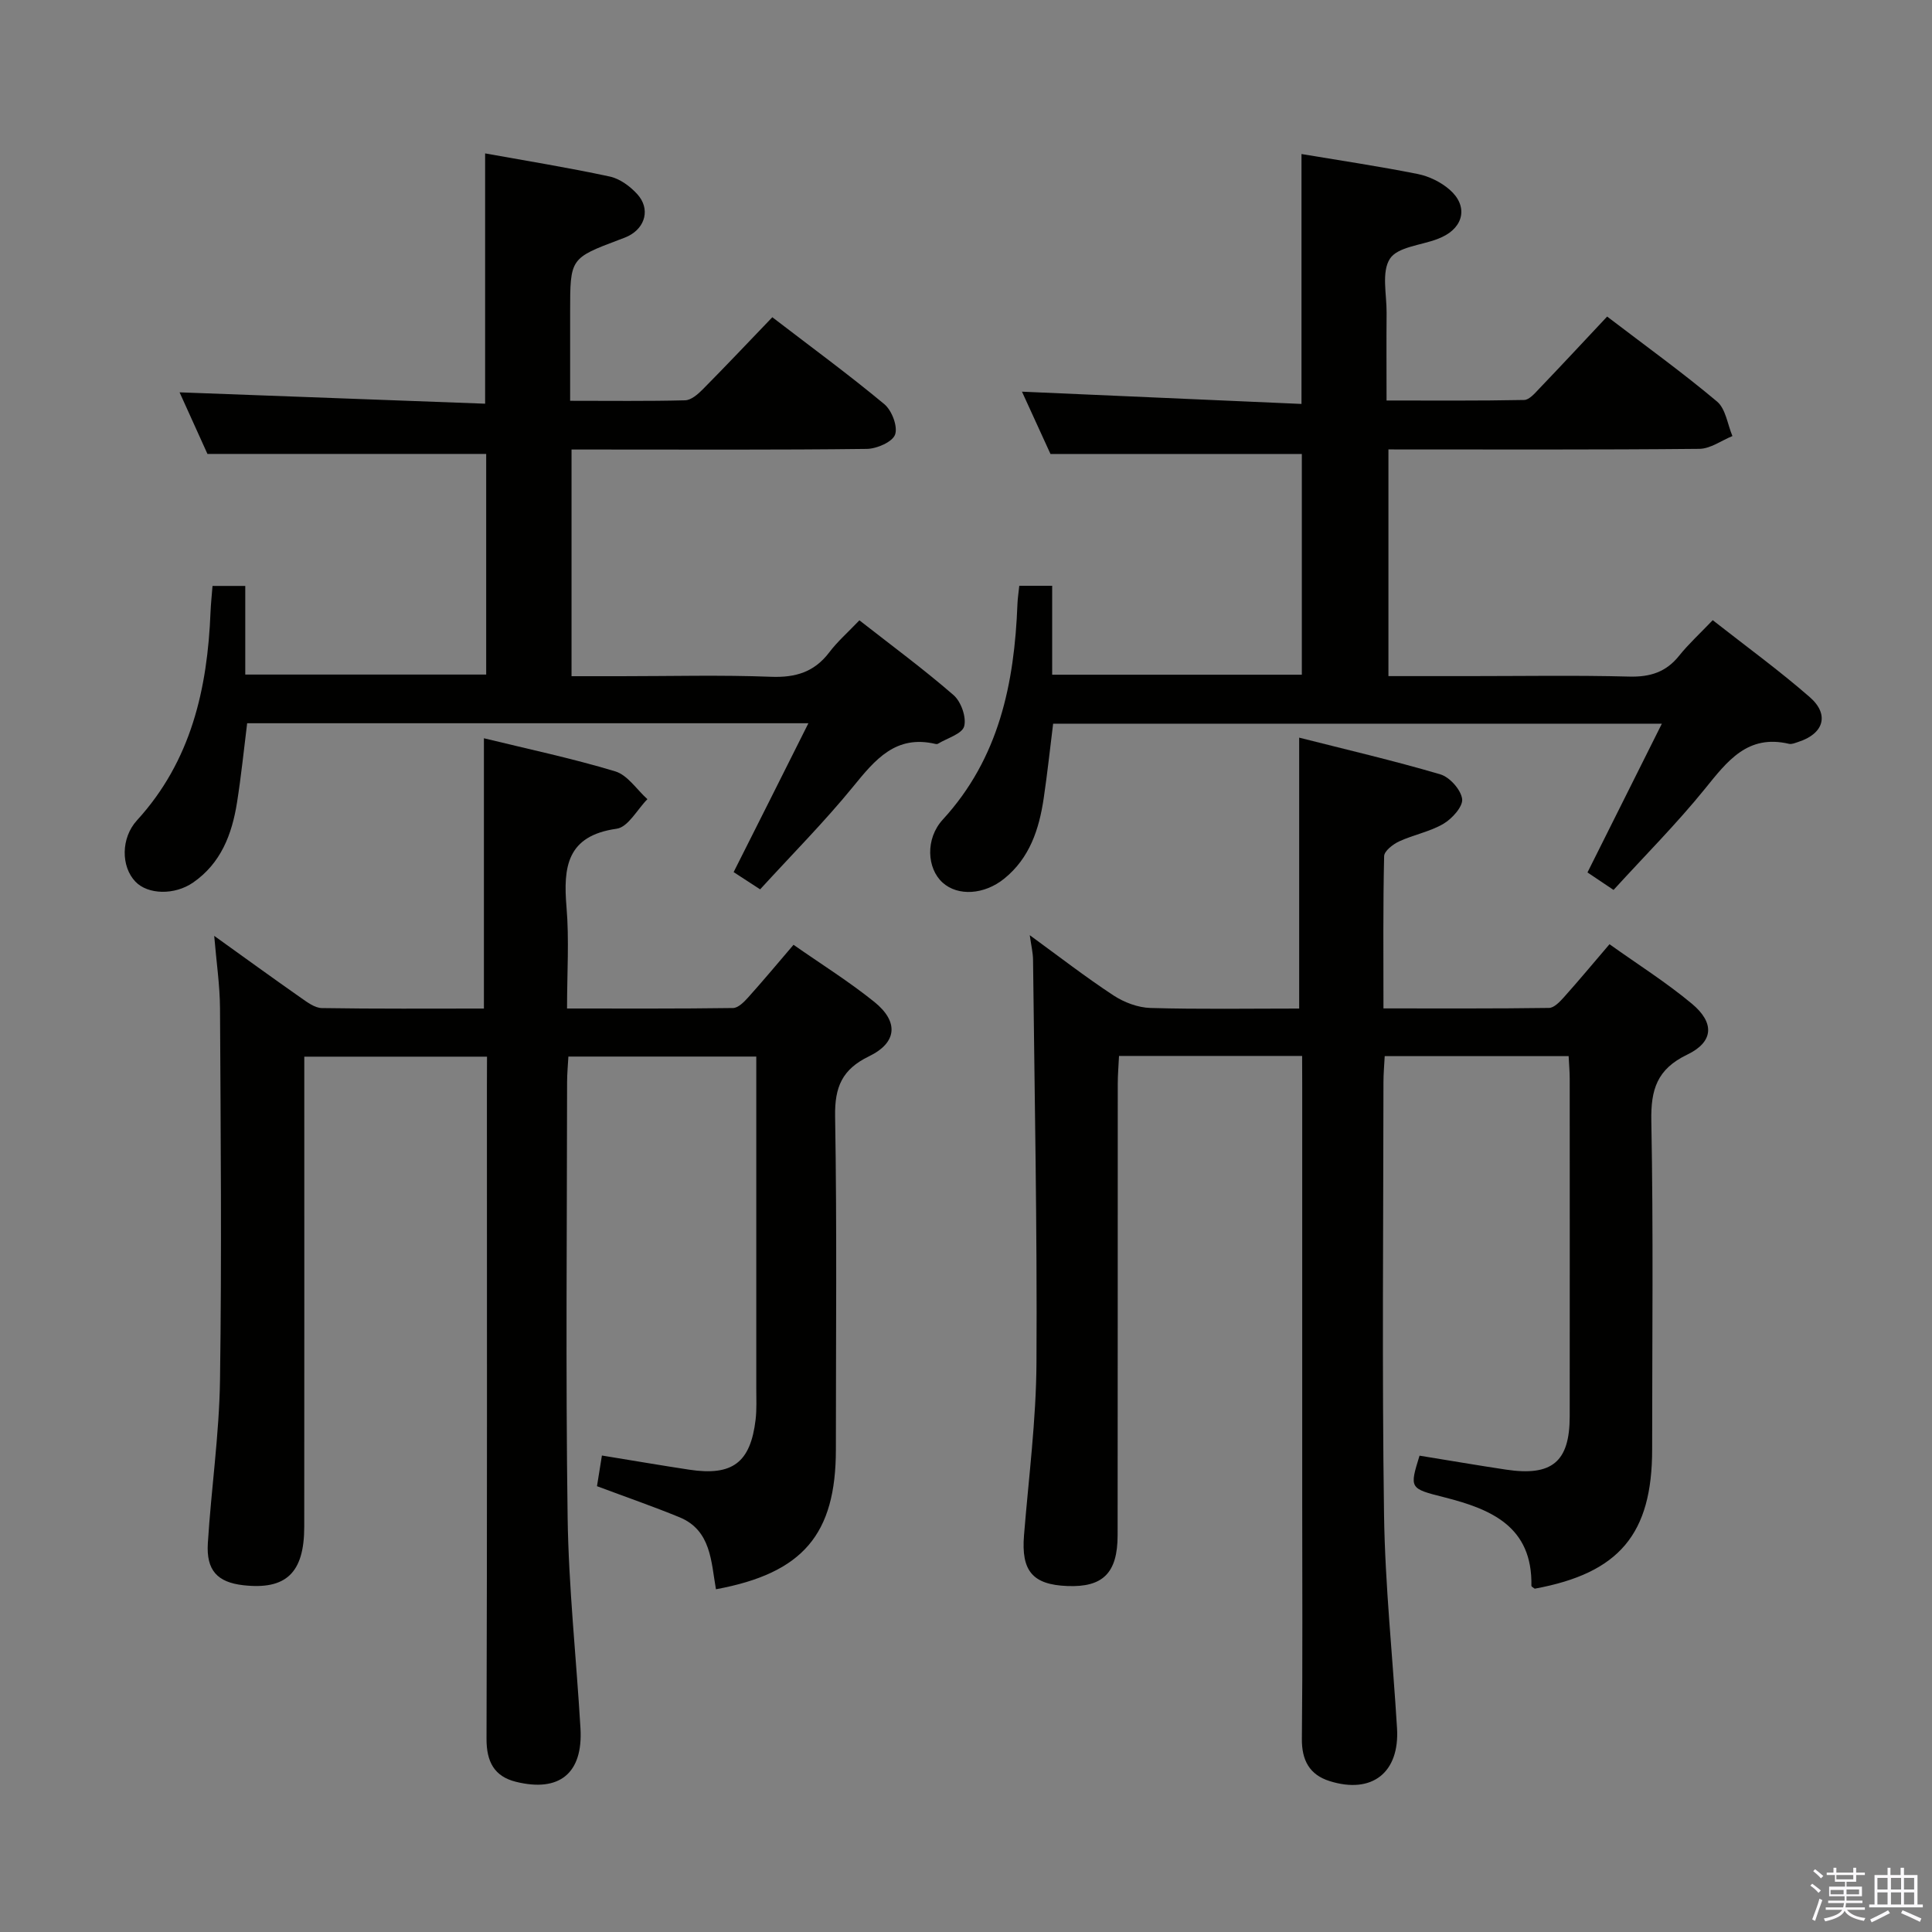 <svg enable-background="new 0 0 400 400" viewBox="0 0 400 400" xmlns="http://www.w3.org/2000/svg"><rect x="0" y="0" width="400" height="400" fill="#808080" stroke="none"/><path d="m374.8 390.4.4-.4c.7.5 1.3 1 1.8 1.4l-.5.5c-.5-.6-1.1-1.1-1.7-1.5zm1 7.3-.6-.3c.5-1.4 1.1-2.8 1.5-4.3.2.1.4.2.6.3-.5 1.3-1 2.8-1.5 4.3zm-.4-10.3.4-.4c.4.3 1 .8 1.7 1.4l-.5.5c-.4-.5-1-1-1.6-1.5zm2.5.3h1.7v-1h.6v1h3.5v-1h.6v1h1.8v.5h-1.8v1.4h-2v1h3.2v2h-3.2v.9h3.3v.5h-3.4c0 .3-.1.6-.1.9h4v.5h-3.7c.7.9 1.9 1.5 3.8 1.7-.1.2-.2.4-.3.6-2.1-.4-3.5-1.1-4-2.1-.4 1-1.8 1.7-4 2.2-.1-.2-.2-.4-.3-.6 2.1-.4 3.4-1 3.8-1.8h-3.4v-.5h3.6c.1-.3.1-.6.2-.9h-3.3v-.5h3.4c0-.3 0-.6 0-.9h-3.2v-2h3.3v-1h-2.1v-1.4h-1.7v-.5zm1.1 3.5v1h2.7c0-.3 0-.4 0-.4 0-.2 0-.2 0-.2 0-.1 0-.2 0-.3h-2.7zm1.2-3v.9h3.5v-.9zm4.7 3h-2.6v.6.4h2.6z" fill="#fbfafc"/><path d="m393.6 386.7h.6v1.5h2.8v6.1h1.1v.6h-11.1v-.6h1.1v-6.1h2.7v-1.5h.6v1.5h2.1v-1.5zm-2.7 8.8.4.6c-1.2.6-2.5 1.3-3.8 1.9-.1-.2-.2-.4-.3-.6 1.2-.6 2.5-1.2 3.7-1.9zm-2.2-6.7v2.4h2.1v-2.4zm0 3v2.5h2.1v-2.5zm2.8-3v2.4h2.1v-2.4zm0 3v2.5h2.1v-2.5zm6 6.1c-1.4-.7-2.7-1.3-3.9-1.8l.3-.6c1.5.6 2.7 1.2 3.9 1.7zm-1.2-9.1h-2.1v2.4h2.1zm-2.1 3v2.5h2.1v-2.5z" fill="#fbfafc"/><g fill="#010100"><path d="m100.83 218.77c-12.69 0-24.93 0-37.83 0v5.38c0 30.66.02 61.32-.01 91.98-.01 9.54-3.79 13.08-12.65 12.07-5.31-.61-7.66-3.06-7.31-8.69.7-11.27 2.36-22.52 2.52-33.79.37-25.65.14-51.31 0-76.97-.03-4.79-.75-9.57-1.2-14.99 6.16 4.42 12.02 8.67 17.94 12.82 1.32.92 2.87 2.1 4.34 2.13 11.14.18 22.28.1 33.56.1 0-18.73 0-37.08 0-55.96 8.97 2.19 18.19 4.14 27.18 6.85 2.57.77 4.46 3.78 6.67 5.76-2.11 2.13-4 5.79-6.37 6.12-10.31 1.45-11.08 7.9-10.38 16.24.57 6.75.11 13.58.11 20.98 11.83 0 23.1.06 34.36-.1 1.05-.01 2.26-1.22 3.09-2.14 3.1-3.45 6.08-7.02 9.44-10.95 5.72 4 11.49 7.6 16.75 11.84 5.06 4.09 4.71 8.42-1.11 11.24-5.58 2.7-7.13 6.36-7.03 12.42.39 22.99.16 45.99.16 68.98 0 17.56-6.79 25.62-24.83 28.95-1.01-5.67-.96-12.2-7.55-14.91-5.48-2.25-11.09-4.19-17.08-6.43.32-1.97.67-4.18 1.02-6.35 6.34 1.03 12.19 2.04 18.07 2.93 8.95 1.36 12.69-1.45 13.75-10.36.25-2.14.14-4.32.14-6.49.01-21 .01-41.99 0-62.99 0-1.79 0-3.58 0-5.69-13.16 0-25.74 0-38.9 0-.1 1.8-.27 3.55-.27 5.31-.02 29.99-.31 59.99.11 89.98.2 14.6 1.8 29.18 2.66 43.78.55 9.27-4.31 13.32-13.37 11.08-4.49-1.11-6.1-4.18-6.08-8.91.14-44.99.08-89.98.08-134.97.02-1.97.02-3.93.02-6.25z"/><path d="m269.59 218.62c-12.97 0-25.09 0-37.91 0-.09 1.97-.26 3.88-.26 5.79-.02 31.15.01 62.31-.03 93.46-.01 7.81-3.05 10.79-10.4 10.5-7.21-.28-9.58-3.13-8.98-10.5.96-11.92 2.52-23.85 2.58-35.78.16-27.8-.4-55.6-.71-83.4-.02-1.46-.38-2.93-.68-5.07 6.04 4.4 11.55 8.67 17.35 12.48 2.2 1.44 5.06 2.52 7.66 2.59 10.14.29 20.3.12 30.77.12 0-18.62 0-36.96 0-56.09 9.56 2.43 19.47 4.73 29.22 7.6 1.94.57 4.26 3.17 4.52 5.09.21 1.55-2.06 4.08-3.84 5.13-2.81 1.66-6.2 2.27-9.2 3.66-1.28.59-3.09 1.99-3.11 3.06-.24 10.29-.14 20.58-.14 31.52 11.77 0 23.03.06 34.28-.1 1.04-.01 2.23-1.27 3.07-2.2 3.09-3.46 6.06-7.02 9.45-10.99 5.87 4.19 11.77 7.91 17.08 12.34 4.74 3.97 4.47 7.9-1.01 10.53-6.24 3-7.54 7.23-7.41 13.75.43 22.65.17 45.31.17 67.97 0 17.54-6.82 25.63-24.31 28.84-.24-.2-.7-.41-.69-.6.24-12.27-8.32-15.86-18.03-18.32-7.21-1.82-7.23-1.83-5.13-8.62 5.94.96 11.92 1.99 17.91 2.89 9.52 1.43 13.17-1.62 13.18-11 .02-23.32.01-46.65 0-69.97 0-1.46-.14-2.92-.22-4.64-12.69 0-25.11 0-38.08 0-.1 1.9-.26 3.66-.26 5.42-.02 29.82-.31 59.65.12 89.46.21 14.77 1.8 29.52 2.69 44.29.55 9.16-5.17 13.68-13.94 10.93-4.16-1.3-5.81-4.3-5.76-8.78.17-16.16.07-32.32.07-48.48 0-28.82 0-57.64 0-86.47-.02-1.92-.02-3.89-.02-6.41z"/><path d="m354.6 128.4c6.89 5.41 13.74 10.39 20.09 15.93 4.15 3.62 2.9 7.59-2.38 9.28-.63.2-1.34.53-1.92.39-8.57-2.01-12.75 3.57-17.38 9.29-5.85 7.23-12.45 13.85-18.94 20.96-2.08-1.4-3.8-2.55-5.4-3.62 5.09-10.17 10.03-20.05 15.4-30.8-42.71 0-84.08 0-126.03 0-.63 5.06-1.19 10.3-1.96 15.5-.95 6.36-2.89 12.31-8.15 16.57-4.14 3.36-9.61 3.7-12.78.83-3.25-2.94-3.6-9.07.04-13.04 11.65-12.69 14.83-28.18 15.46-44.61.04-1.16.23-2.31.38-3.8h6.81v18.41h51.69c0-15.27 0-30.64 0-45.7-17.11 0-34.14 0-52.04 0-1.75-3.83-3.94-8.62-5.9-12.9 19.21.84 38.39 1.69 57.87 2.54 0-17.74 0-34.58 0-51.74 8.11 1.36 16.14 2.55 24.09 4.14 2.33.47 4.78 1.67 6.57 3.23 3.87 3.35 2.98 7.77-1.65 9.86-.3.14-.61.27-.92.39-3.39 1.28-8.22 1.62-9.79 4.07-1.77 2.75-.65 7.38-.68 11.2-.05 5.82-.01 11.63-.01 18.14 9.66 0 19.08.08 28.49-.11 1.05-.02 2.2-1.37 3.09-2.31 4.72-4.93 9.37-9.93 14.09-14.96 8.11 6.19 15.66 11.63 22.76 17.6 1.79 1.51 2.16 4.71 3.18 7.14-2.28.93-4.56 2.63-6.86 2.65-21.32.21-42.63.12-64.36.12v46.93h16.87c11 0 22-.19 32.99.1 4.34.11 7.64-.93 10.36-4.36 1.97-2.45 4.32-4.59 6.92-7.32z"/><path d="m167.37 149.74c-39.4 0-77.47 0-116.2 0-.67 5.38-1.23 10.93-2.1 16.42-1.04 6.56-3.32 12.57-9.09 16.56-3.83 2.65-9.36 2.52-11.94-.18-3-3.13-3.03-9.03.32-12.7 11.21-12.26 14.6-27.22 15.23-43.18.07-1.66.25-3.32.41-5.35h6.78v18.35h49.88c0-15.42 0-30.67 0-45.68-19.02 0-37.89 0-57.71 0-1.69-3.73-3.89-8.59-5.77-12.75 21.17.79 42.18 1.57 63.26 2.35 0-17.82 0-34.53 0-51.82 8.65 1.56 17.27 2.95 25.8 4.79 2.1.45 4.24 2.03 5.72 3.67 2.7 2.99 1.68 6.87-1.87 8.65-.59.3-1.23.51-1.85.75-10.19 3.85-10.2 3.85-10.2 14.97v18.39c8.25 0 16.03.1 23.8-.1 1.24-.03 2.64-1.24 3.63-2.24 4.8-4.85 9.49-9.81 14.43-14.96 8.09 6.21 15.82 11.87 23.18 17.99 1.56 1.29 2.83 4.61 2.24 6.3-.54 1.53-3.78 2.94-5.85 2.97-18.49.23-36.98.13-55.48.13-1.79 0-3.58 0-5.66 0v46.93h10.3c10.33 0 20.67-.28 30.98.12 5.1.2 8.98-.97 12.09-5.07 1.69-2.23 3.84-4.12 6.23-6.62 6.59 5.16 13.27 10.08 19.5 15.49 1.55 1.35 2.69 4.58 2.19 6.45-.42 1.58-3.5 2.44-5.42 3.61-.13.08-.34.09-.49.05-8.26-1.96-12.52 3.24-17.09 8.85-5.98 7.33-12.68 14.06-19.24 21.25-2.08-1.36-3.7-2.41-5.49-3.57 5.09-10.09 10.09-20.06 15.48-30.82z"/></g></svg>